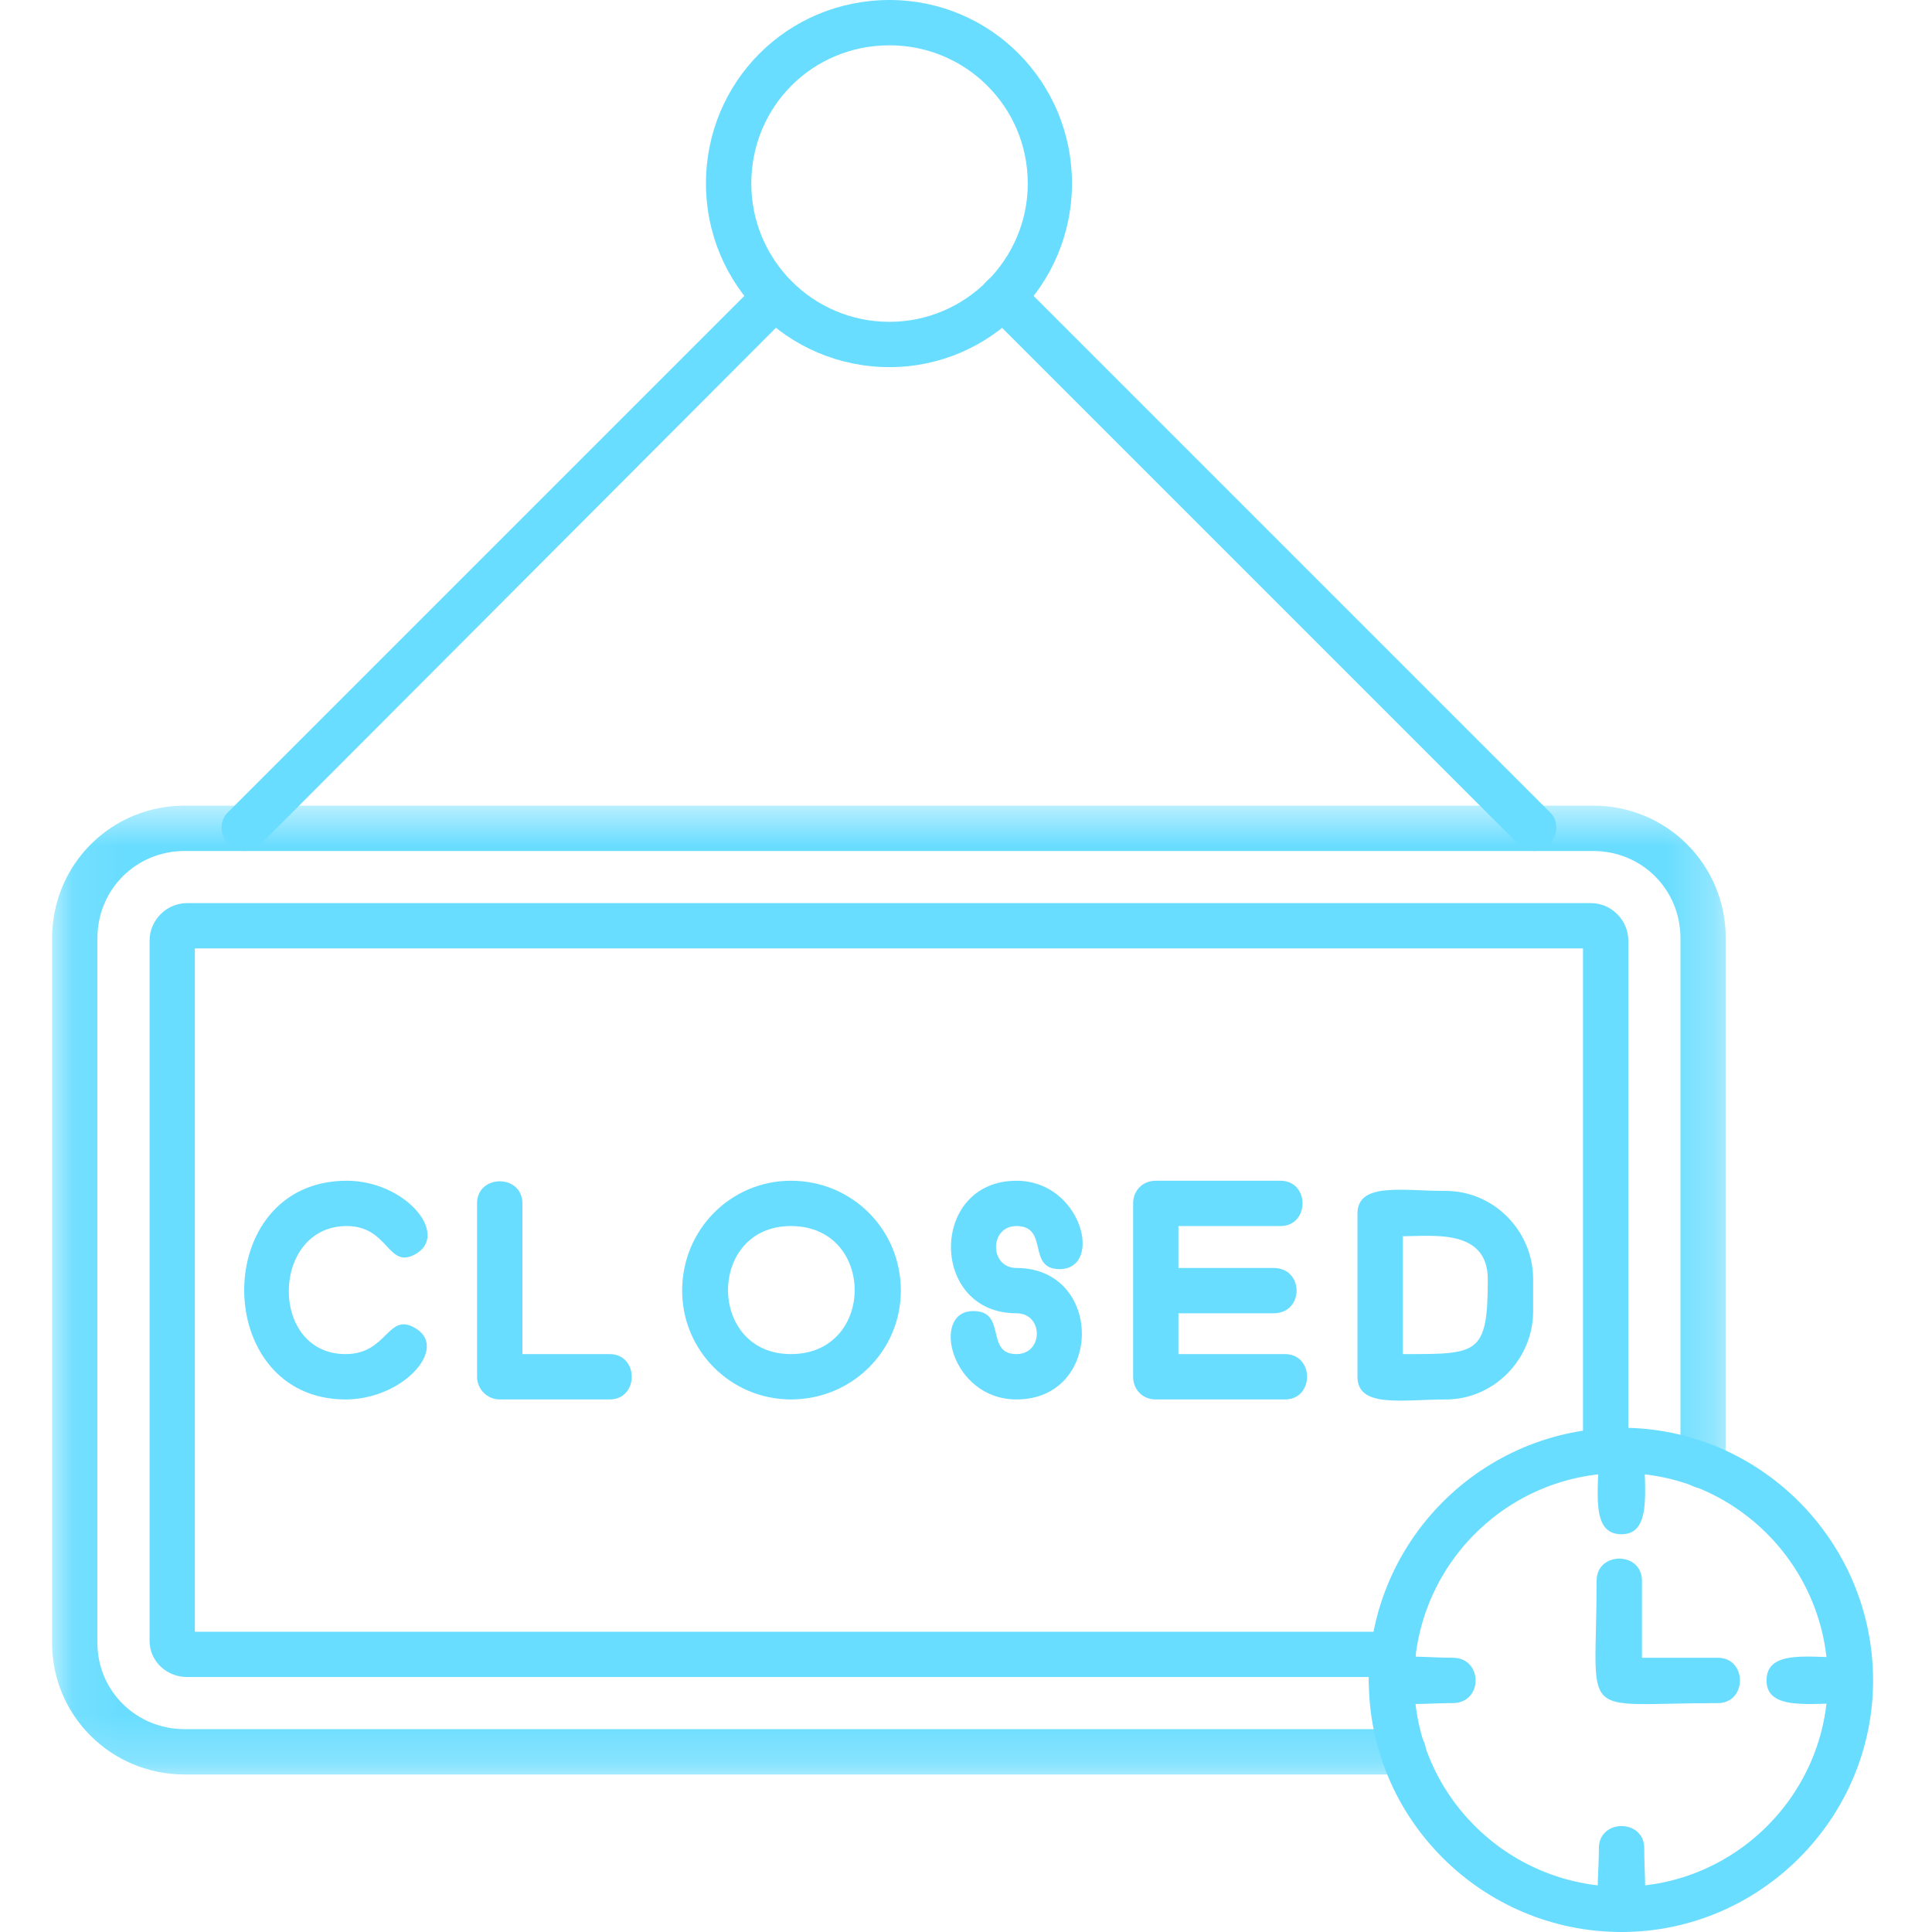 <svg width="40" height="40" viewBox="0 0 40 40" fill="none" xmlns="http://www.w3.org/2000/svg">
<g clip-path="url(#clip0_4198_3841)">
<path fill-rule="evenodd" clip-rule="evenodd" d="M7.155 28.974C4.364 28.974 4.34 24.446 7.179 24.446C8.375 24.446 9.29 25.525 8.633 25.947C8.023 26.323 8.07 25.384 7.179 25.384C5.607 25.384 5.56 28.035 7.155 28.035C8.047 28.035 8.023 27.12 8.633 27.519C9.267 27.941 8.328 28.974 7.155 28.974Z" fill="#69DDFF"/>
<path fill-rule="evenodd" clip-rule="evenodd" d="M12.622 28.974H10.346C10.088 28.974 9.877 28.762 9.877 28.505V24.915C9.877 24.305 10.816 24.305 10.816 24.915V28.035H12.622C13.232 28.035 13.232 28.974 12.622 28.974Z" fill="#69DDFF"/>
<path fill-rule="evenodd" clip-rule="evenodd" d="M16.375 28.974C15.132 28.974 14.123 27.965 14.123 26.721C14.123 25.455 15.132 24.446 16.375 24.446C17.642 24.446 18.651 25.455 18.651 26.721C18.651 27.965 17.642 28.974 16.375 28.974ZM16.375 25.384C14.639 25.384 14.639 28.035 16.375 28.035C18.135 28.035 18.135 25.384 16.375 25.384Z" fill="#69DDFF"/>
<path fill-rule="evenodd" clip-rule="evenodd" d="M21.044 28.974C19.683 28.974 19.261 27.144 20.152 27.144C20.856 27.144 20.387 28.035 21.044 28.035C21.607 28.035 21.607 27.19 21.044 27.19C19.237 27.19 19.237 24.446 21.044 24.446C22.404 24.446 22.85 26.276 21.935 26.276C21.255 26.276 21.724 25.384 21.044 25.384C20.481 25.384 20.481 26.252 21.044 26.252C22.85 26.252 22.85 28.974 21.044 28.974Z" fill="#69DDFF"/>
<path fill-rule="evenodd" clip-rule="evenodd" d="M26.604 28.974H23.929C23.648 28.974 23.46 28.762 23.46 28.505V24.915C23.46 24.657 23.648 24.446 23.929 24.446H26.51C27.12 24.446 27.12 25.384 26.51 25.384H24.398V26.252H26.369C27.003 26.252 27.003 27.19 26.369 27.19H24.398V28.035H26.604C27.214 28.035 27.214 28.974 26.604 28.974Z" fill="#69DDFF"/>
<path fill-rule="evenodd" clip-rule="evenodd" d="M29.936 28.974C29.044 28.974 28.105 29.161 28.105 28.505V25.126C28.105 24.469 29.044 24.657 29.936 24.657C30.921 24.657 31.742 25.478 31.742 26.487V27.144C31.742 28.152 30.921 28.974 29.936 28.974ZM29.044 28.035C30.593 28.035 30.803 28.059 30.803 26.487C30.803 25.431 29.654 25.595 29.044 25.595V28.035Z" fill="#69DDFF"/>
<mask id="mask0_4198_3841" style="mask-type:luminance" maskUnits="userSpaceOnUse" x="1" y="16" width="35" height="21">
<path d="M1.075 16.64H35.733V36.8H1.075V16.64Z" fill="white"/>
</mask>
<g mask="url(#mask0_4198_3841)">
<path fill-rule="evenodd" clip-rule="evenodd" d="M29.067 36.739H3.824C2.299 36.739 1.079 35.519 1.079 34.017V19.425C1.079 17.9 2.299 16.68 3.824 16.68H32.985C34.51 16.68 35.73 17.9 35.73 19.425V30.358C35.73 30.968 34.792 30.968 34.792 30.358V19.425C34.792 18.416 33.994 17.619 32.985 17.619H3.824C2.815 17.619 2.017 18.416 2.017 19.425V34.017C2.017 35.003 2.815 35.8 3.824 35.8H29.067C29.677 35.8 29.677 36.739 29.067 36.739Z" fill="#69DDFF"/>
</g>
<path fill-rule="evenodd" clip-rule="evenodd" d="M28.856 34.721H3.871C3.449 34.721 3.097 34.393 3.097 33.971V19.472C3.097 19.05 3.449 18.698 3.871 18.698H32.938C33.361 18.698 33.712 19.05 33.712 19.472V30.053C33.712 30.663 32.774 30.663 32.774 30.053V19.636H4.035V33.783H28.856C29.466 33.783 29.466 34.721 28.856 34.721Z" fill="#69DDFF"/>
<path fill-rule="evenodd" clip-rule="evenodd" d="M31.766 17.619C31.648 17.619 31.508 17.572 31.437 17.478L20.434 6.475C19.989 6.053 20.645 5.373 21.091 5.818L32.094 16.821C32.376 17.102 32.164 17.619 31.766 17.619ZM5.044 17.619C4.645 17.619 4.434 17.102 4.716 16.821L15.719 5.818C16.165 5.373 16.822 6.053 16.376 6.475L5.396 17.478C5.302 17.572 5.185 17.619 5.044 17.619Z" fill="#69DDFF"/>
<path fill-rule="evenodd" clip-rule="evenodd" d="M18.417 7.601C16.305 7.601 14.616 5.889 14.616 3.8C14.616 1.689 16.305 0 18.417 0C20.505 0 22.194 1.689 22.194 3.8C22.194 5.889 20.505 7.601 18.417 7.601ZM18.417 0.938C16.822 0.938 15.555 2.205 15.555 3.8C15.555 5.372 16.822 6.663 18.417 6.663C19.989 6.663 21.279 5.372 21.279 3.8C21.279 2.205 19.989 0.938 18.417 0.938Z" fill="#69DDFF"/>
<path fill-rule="evenodd" clip-rule="evenodd" d="M33.572 40C30.686 40 28.34 37.654 28.34 34.792C28.34 31.906 30.686 29.56 33.572 29.56C36.434 29.56 38.78 31.906 38.78 34.792C38.78 37.654 36.434 40 33.572 40ZM33.572 30.498C31.202 30.498 29.279 32.422 29.279 34.792C29.279 37.138 31.202 39.062 33.572 39.062C35.918 39.062 37.842 37.138 37.842 34.792C37.842 32.422 35.918 30.498 33.572 30.498Z" fill="#69DDFF"/>
<path fill-rule="evenodd" clip-rule="evenodd" d="M33.572 31.765C32.915 31.765 33.103 30.85 33.103 30.029C33.103 29.419 34.042 29.419 34.042 30.029C34.042 30.85 34.206 31.765 33.572 31.765Z" fill="#69DDFF"/>
<path fill-rule="evenodd" clip-rule="evenodd" d="M38.31 35.261C37.489 35.261 36.574 35.425 36.574 34.792C36.574 34.135 37.489 34.322 38.31 34.322C38.92 34.322 38.92 35.261 38.31 35.261Z" fill="#69DDFF"/>
<path fill-rule="evenodd" clip-rule="evenodd" d="M33.572 40C32.915 40 33.103 39.085 33.103 38.264C33.103 37.654 34.042 37.654 34.042 38.264C34.042 39.085 34.206 40 33.572 40Z" fill="#69DDFF"/>
<path fill-rule="evenodd" clip-rule="evenodd" d="M30.076 35.261C29.255 35.261 28.34 35.425 28.34 34.792C28.34 34.135 29.255 34.322 30.076 34.322C30.709 34.322 30.709 35.261 30.076 35.261Z" fill="#69DDFF"/>
<path fill-rule="evenodd" clip-rule="evenodd" d="M35.566 35.261C32.61 35.261 33.056 35.683 33.056 32.727C33.056 32.117 33.995 32.117 33.995 32.727V34.322H35.566C36.176 34.322 36.176 35.261 35.566 35.261Z" fill="#69DDFF"/>
</g>
<defs>
<clipPath id="clip0_4198_3841">
<rect width="40" height="40" fill="white"/>
</clipPath>
</defs>
</svg>
